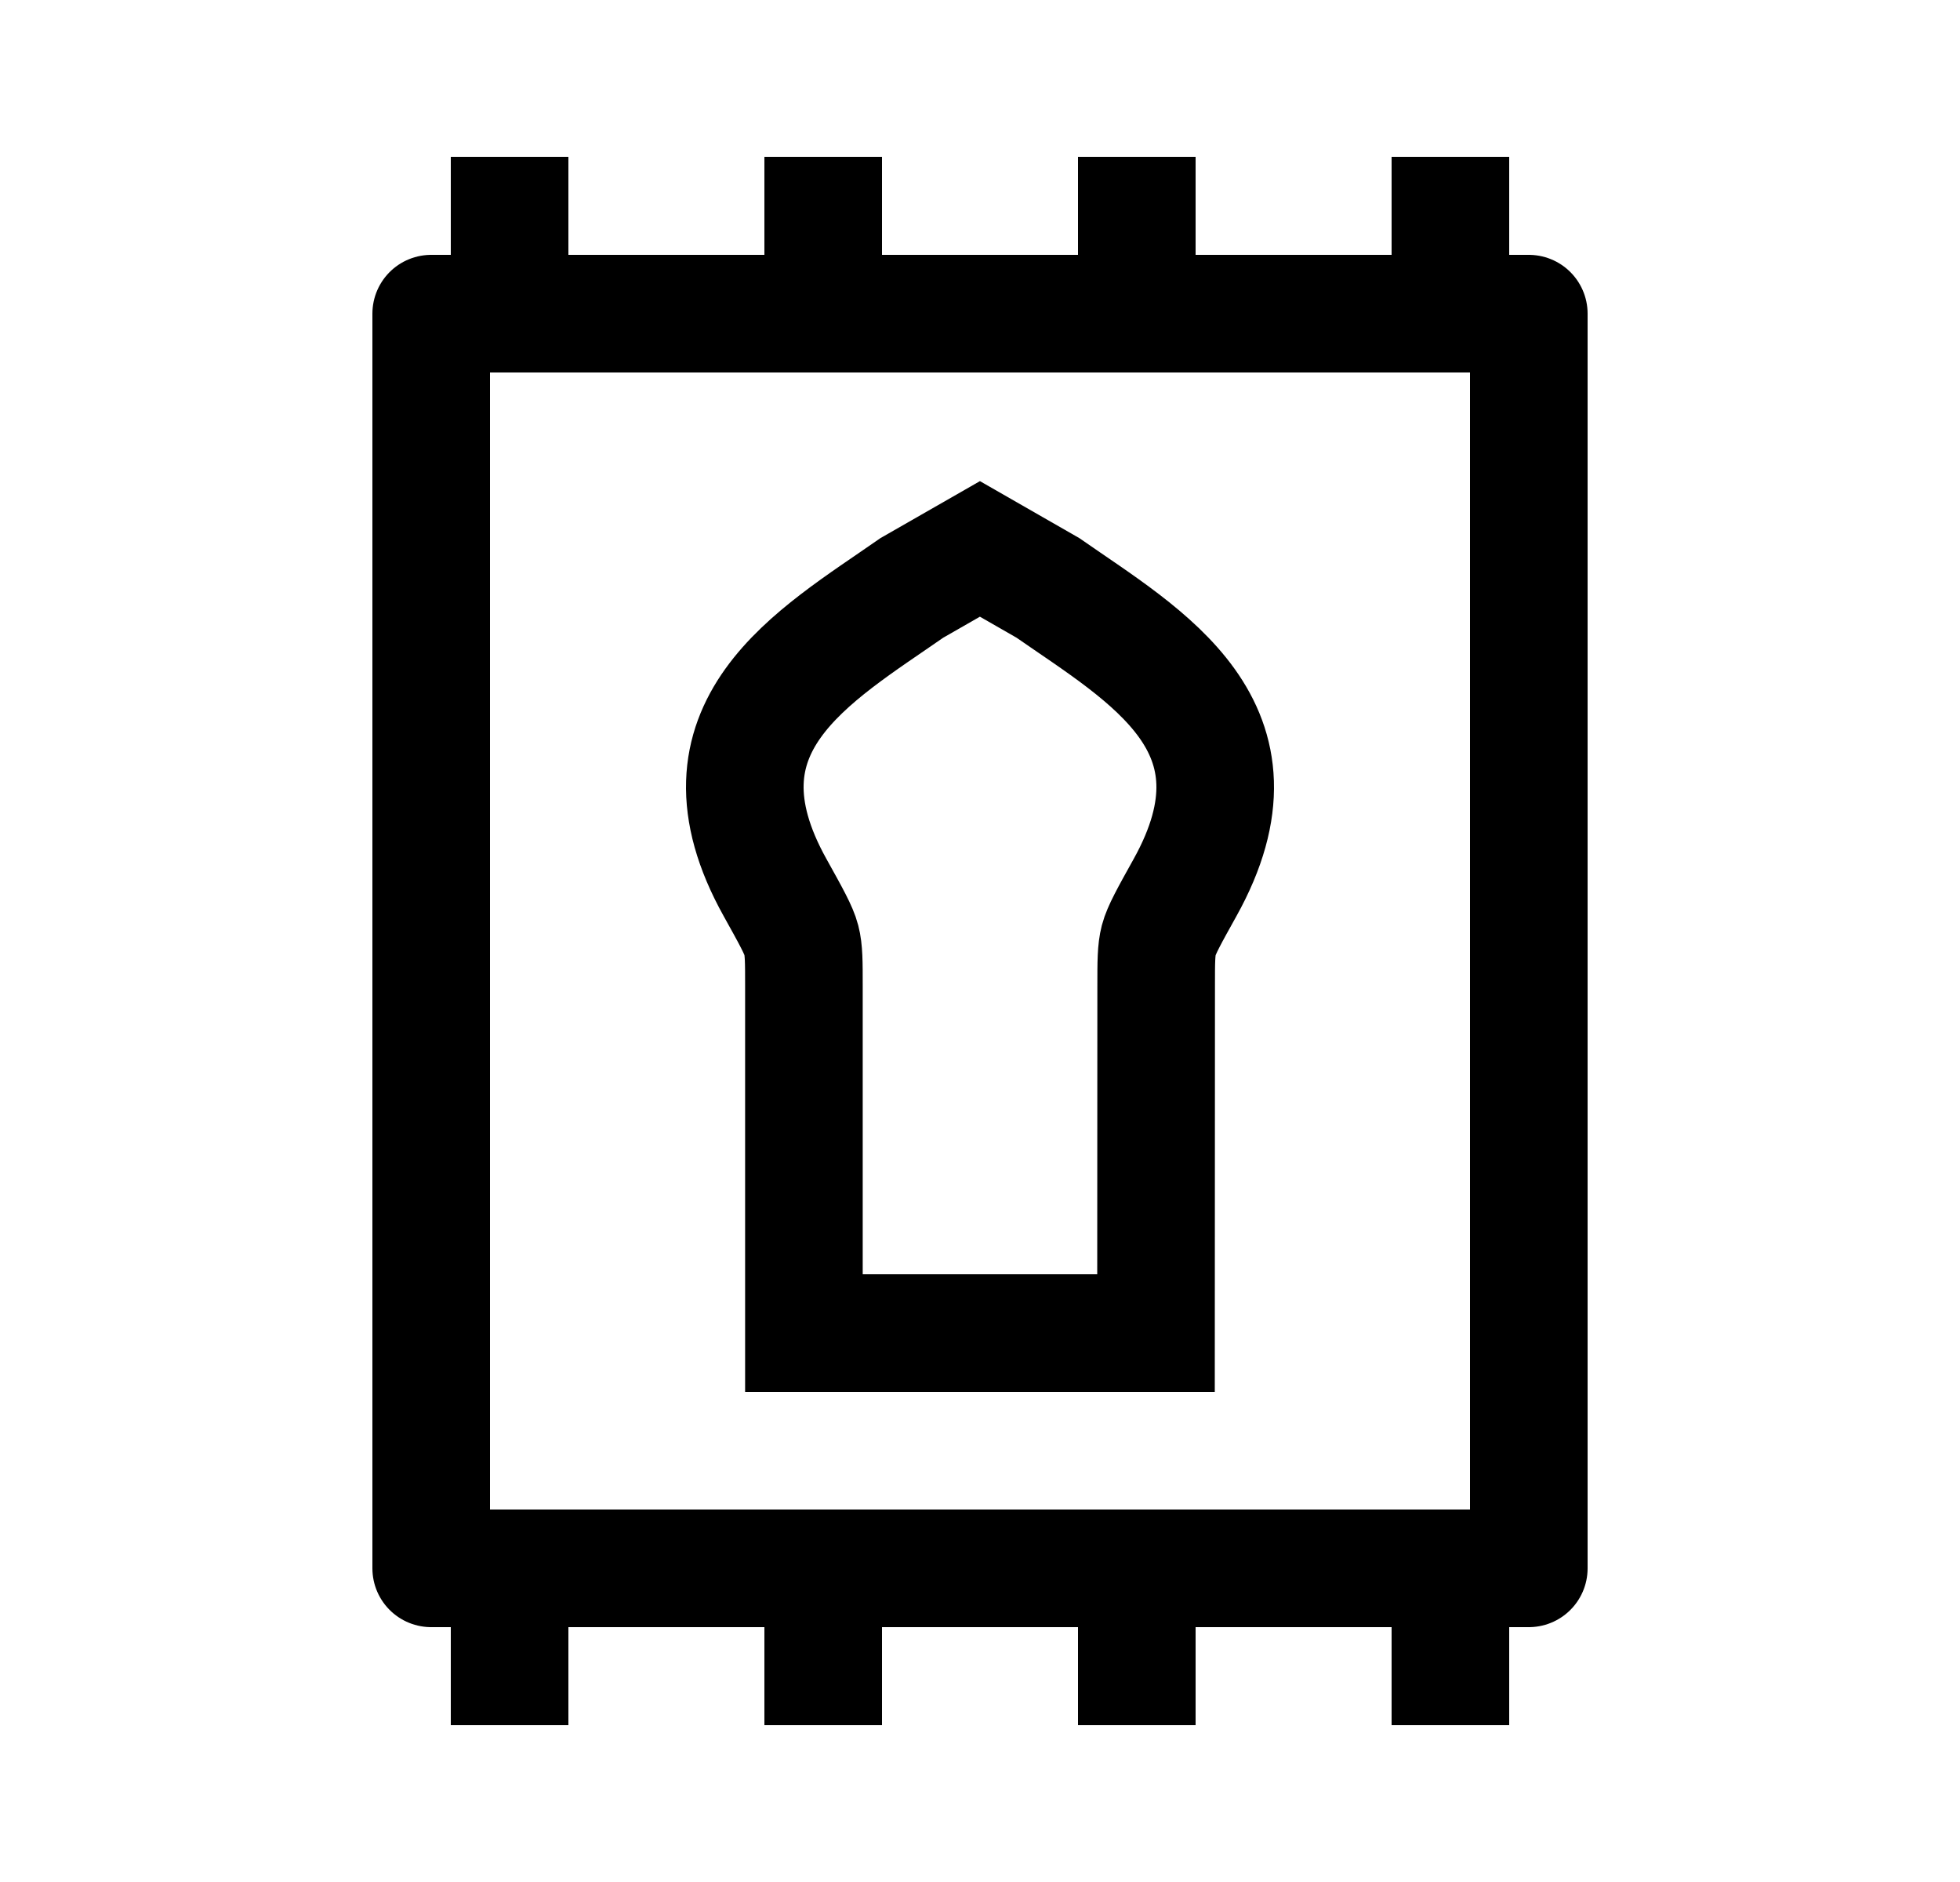 <svg width="25" height="24" viewBox="0 0 25 24" fill="none" xmlns="http://www.w3.org/2000/svg">
    <path d="M19.5 4H5.5V20H19.5V4Z" stroke="currentColor" stroke-width="1.5" stroke-linejoin="round"/>
    <path d="M9.887 11.32C8.744 9.27 10.377 8.371 11.631 7.497L12.499 7L13.366 7.497C14.621 8.371 16.256 9.27 15.114 11.321C14.914 11.68 14.814 11.86 14.78 11.989C14.747 12.117 14.747 12.267 14.747 12.567L14.745 17L10.254 17V12.568C10.254 12.268 10.254 12.117 10.221 11.989C10.188 11.86 10.087 11.68 9.887 11.32L9.887 11.32Z" stroke="currentColor" stroke-width="1.5"/>
    <path d="M14.5 4V2" stroke="currentColor" stroke-width="1.5" stroke-linejoin="round"/>
    <path d="M18.5 4V2" stroke="currentColor" stroke-width="1.5" stroke-linejoin="round"/>
    <path d="M10.5 4V2" stroke="currentColor" stroke-width="1.5" stroke-linejoin="round"/>
    <path d="M6.5 4V2" stroke="currentColor" stroke-width="1.5" stroke-linejoin="round"/>
    <path d="M14.5 22V20" stroke="currentColor" stroke-width="1.5" stroke-linejoin="round"/>
    <path d="M18.5 22V20" stroke="currentColor" stroke-width="1.5" stroke-linejoin="round"/>
    <path d="M10.5 22V20" stroke="currentColor" stroke-width="1.5" stroke-linejoin="round"/>
    <path d="M6.5 22V20" stroke="currentColor" stroke-width="1.5" stroke-linejoin="round"/>
</svg>
